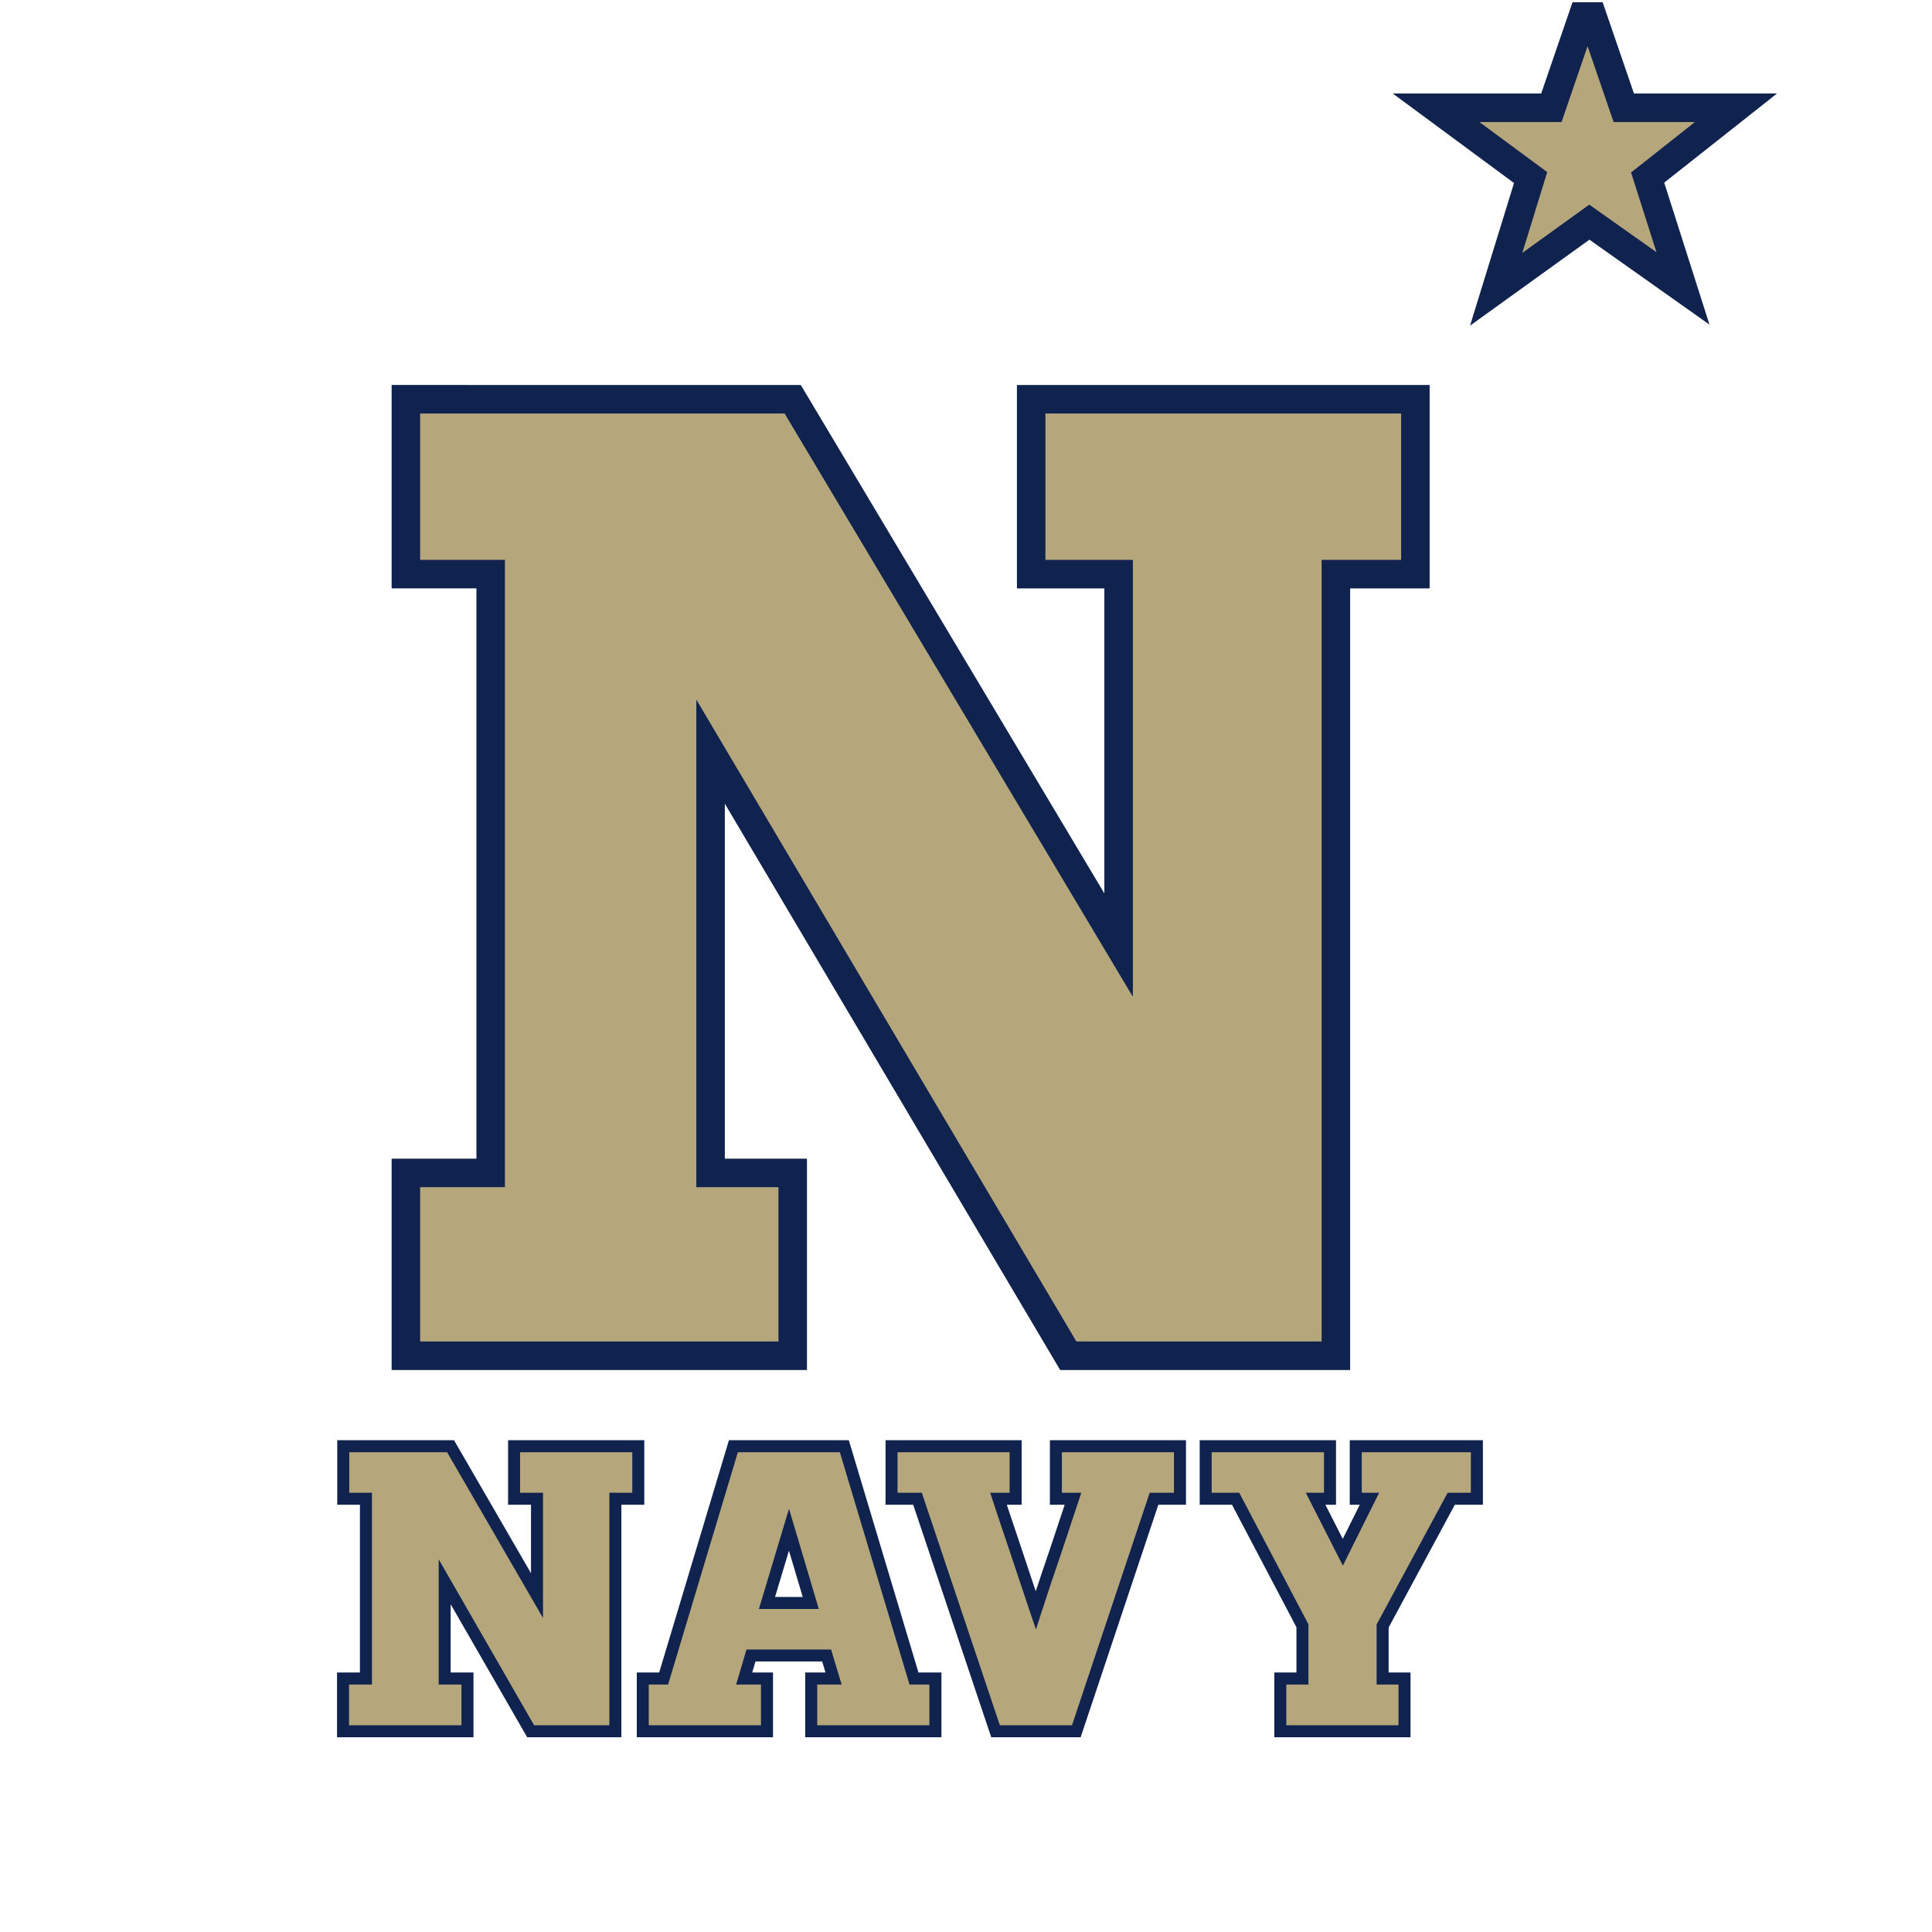 <svg width="201" height="201" viewBox="0 0 201 201" fill="none" xmlns="http://www.w3.org/2000/svg">
<g clip-path="url(#clip0_15016_302040)">
<path d="M165.167 0.234L161.4 11.214H149.409L159.241 18.473L155.657 30.096L165.352 23.113L175.091 30.004L171.416 18.473L180.604 11.214H168.935L165.167 0.234ZM42.227 41.535V59.729H51.048V122.029H42.227V141.049H82.472V122.029H73.927V78.201L111.141 141.049H138.982V59.732H147.252V41.539H107.281V59.732H116.377V98.325L82.471 41.538L42.227 41.535Z" fill="#B5A67C" stroke="#10234E" stroke-width="2.966"/>
<path d="M35.087 149.835V156.548H37.447V174.002H35.065V180.738H49.259V174.002H46.886V166.9L54.845 180.738H64.647V156.548H67.031V149.835H52.859V156.548H55.243V163.673L47.235 149.835H35.087ZM75.837 149.835L68.581 174.002H66.249V180.738H80.421V174.002H78.26L78.599 172.855H85.538L85.883 174.002H83.773V180.738H97.944V174.002H95.554L88.309 149.835H75.837ZM92.129 149.835V156.548H95.007L103.126 180.738H112.427L120.51 156.548H123.387V149.835H109.228V156.548H110.768L110.438 157.536C110.097 158.555 109.717 159.691 109.309 160.936C108.726 162.638 108.219 164.142 107.755 165.55C107.542 164.913 107.337 164.296 107.138 163.697C106.809 162.706 106.497 161.767 106.196 160.88L106.026 160.375C105.558 158.988 105.13 157.716 104.745 156.548H106.288V149.835L92.129 149.835ZM124.812 149.835V156.548H128.175L134.878 169.294V174.002H132.576V180.738H146.748V174.002H144.47V169.321L151.358 156.548H154.277V149.835H140.424V156.548H141.468L139.698 160.102L137.89 156.548H138.995V149.835L124.812 149.835ZM82.081 161.327L83.513 166.143H80.635L82.081 161.327Z" fill="#10234E"/>
<path d="M36.337 151.087V155.301H38.697V175.255H36.315V179.492H48.01V175.255H45.638V162.225L55.569 179.492H63.398V155.301H65.782V151.087H54.109V155.301H56.493V168.33L46.516 151.087H36.337ZM76.765 151.087L69.507 175.255H67.496V179.492H79.169V175.255H76.585L77.663 171.61H86.465L87.561 175.255H85.021V179.492H96.693V175.255H94.622L87.377 151.087H76.765ZM93.376 151.087V155.301H95.903L104.022 179.492H111.526L119.609 155.301H122.136V151.087H110.475V155.301H112.497L111.622 157.936C111.281 158.953 110.902 160.085 110.492 161.337C109.654 163.78 108.977 165.808 108.357 167.729L107.778 169.524L107.171 167.739C106.734 166.453 106.332 165.238 105.951 164.094C105.623 163.105 105.311 162.169 105.01 161.284L104.84 160.777C104.26 159.055 103.738 157.509 103.286 156.119L103.019 155.301H105.037V151.088L93.376 151.087ZM126.059 151.087V155.301H128.928L136.125 168.988V175.254H133.824V179.492H145.497V175.254H143.219V169.008L150.61 155.301H153.025V151.087H141.671V155.301H143.484L139.707 162.886L135.851 155.301H137.743V151.087H126.059ZM82.086 156.965L85.186 167.395H78.953L82.086 156.965Z" fill="#B5A67C"/>
</g>
<defs>
<clipPath id="clip0_15016_302040">
<rect width="200" height="200" fill="white" transform="translate(0.453 0.23)"/>
</clipPath>
</defs>
</svg>
